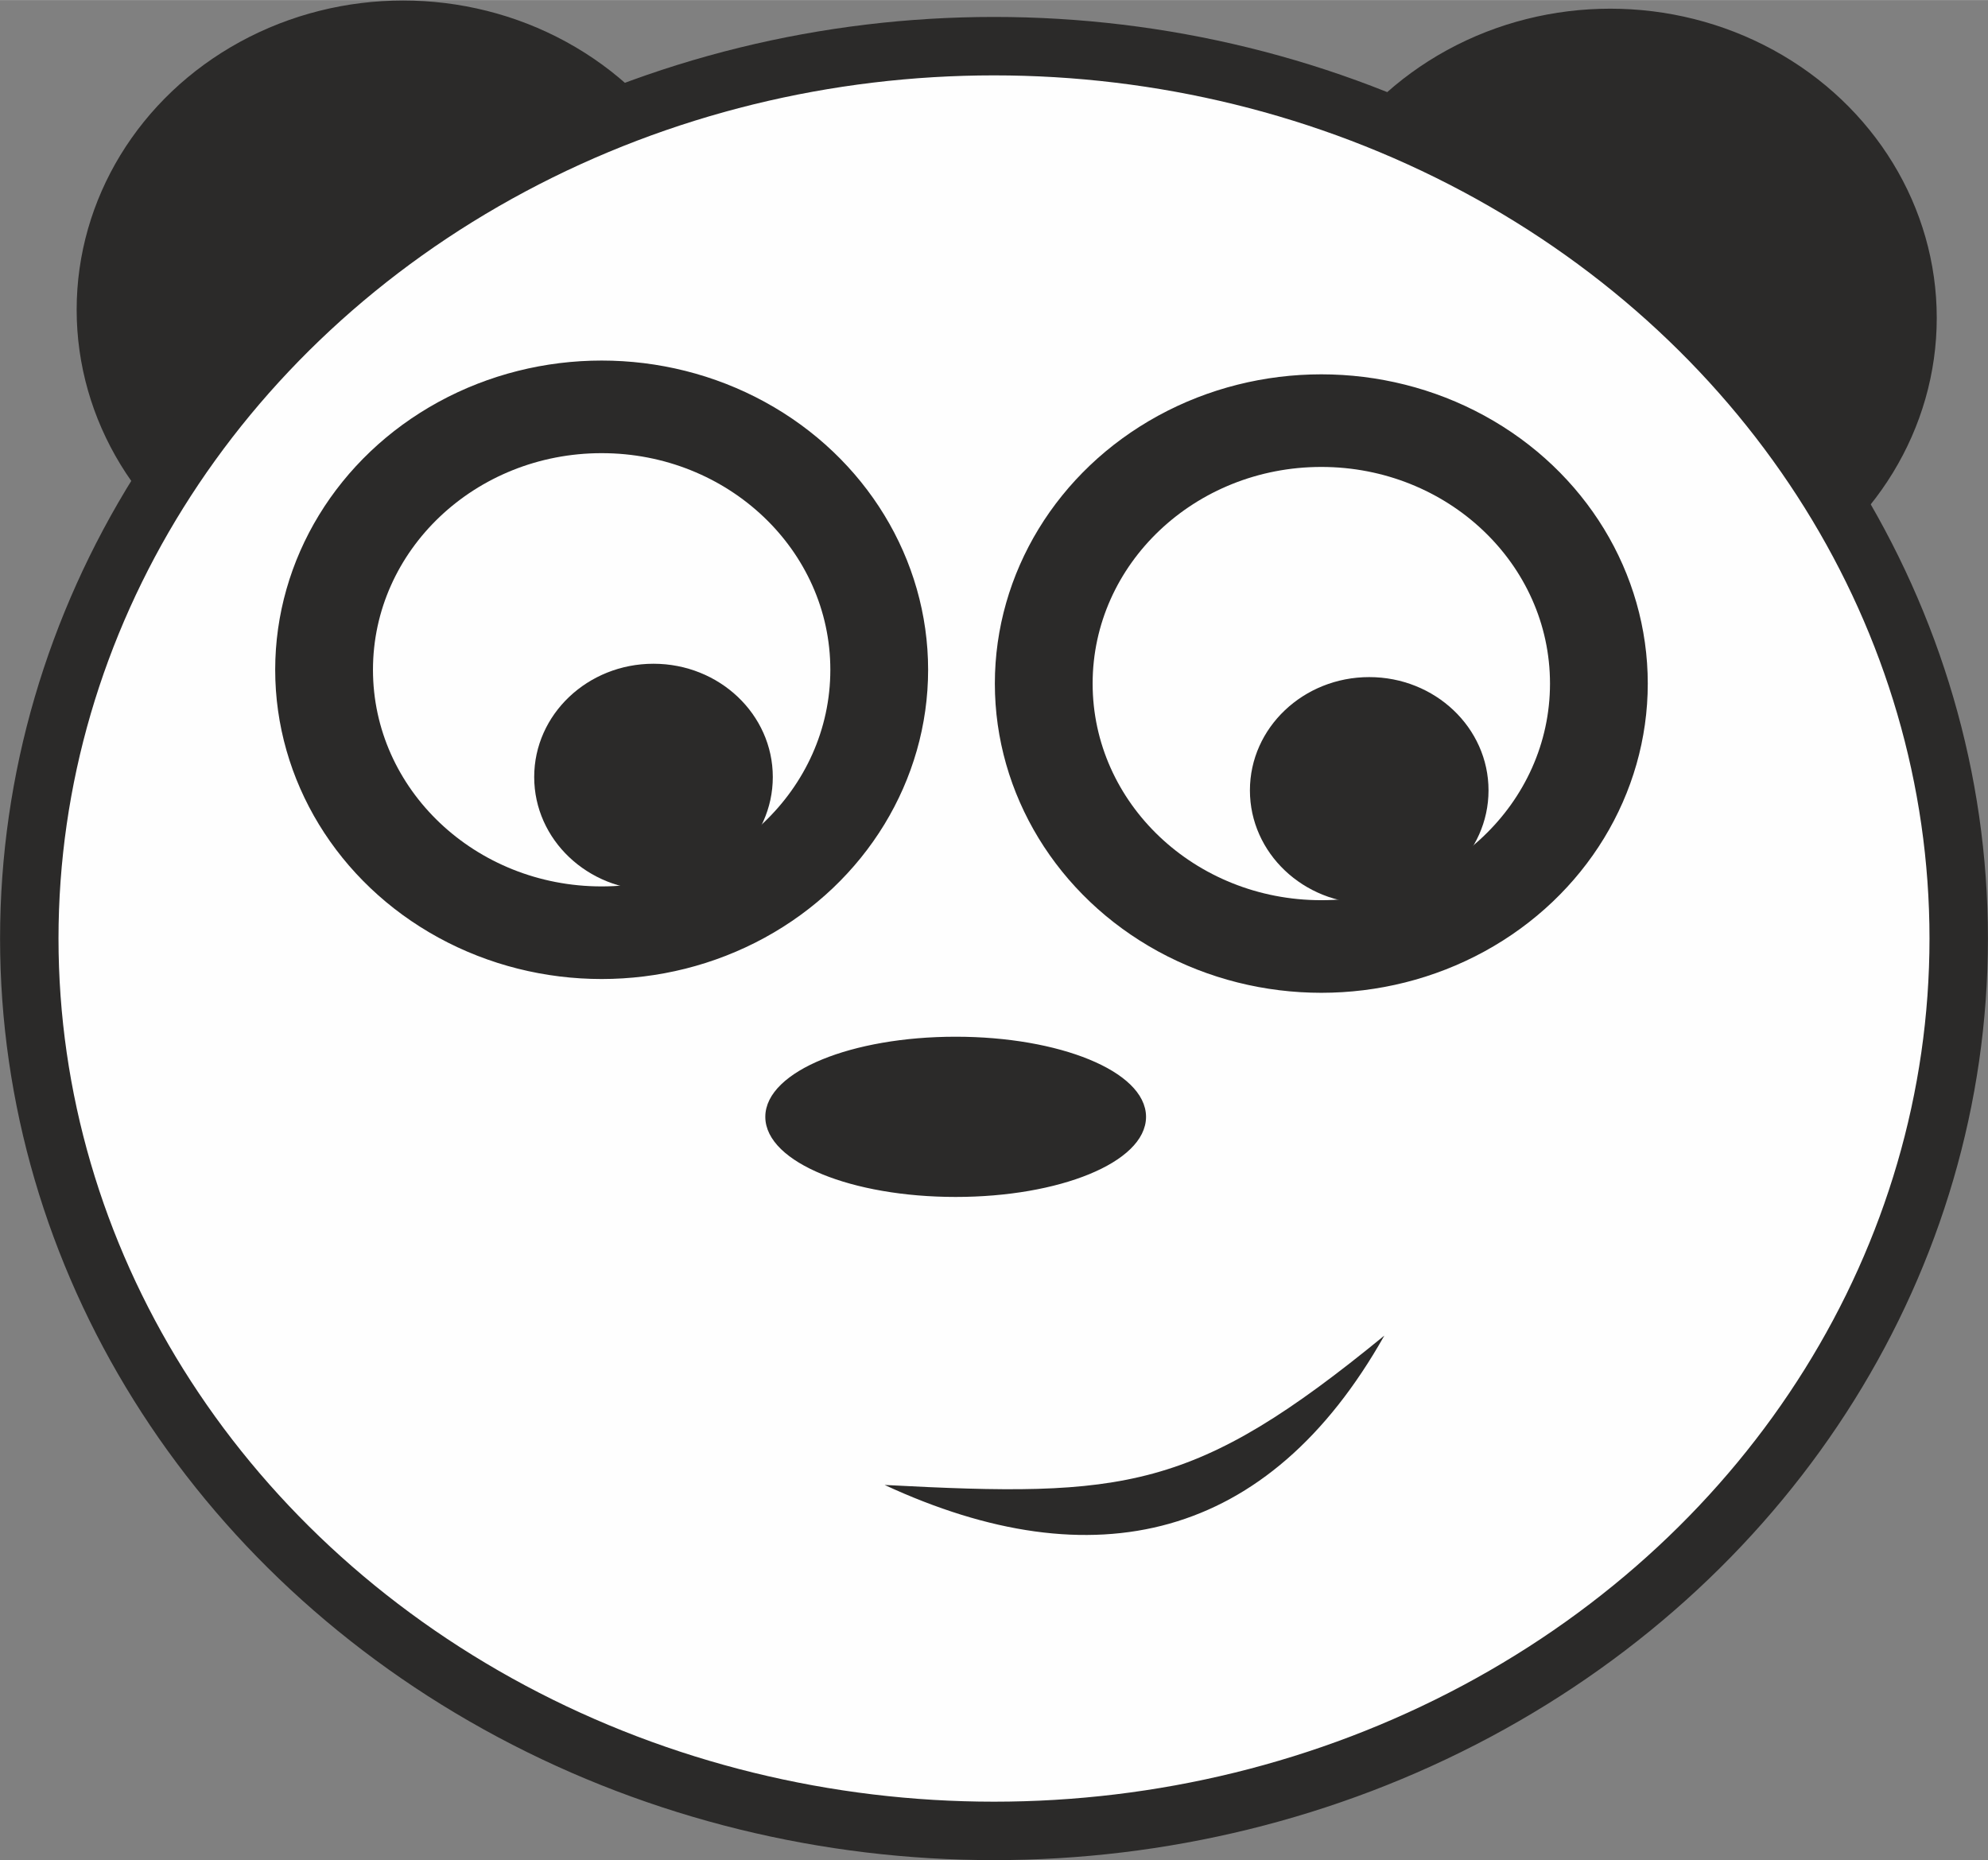 <?xml version="1.0" encoding="UTF-8" standalone="no"?>
<svg
   xmlns:dc="http://purl.org/dc/elements/1.1/"
   xmlns:cc="http://creativecommons.org/ns#"
   xmlns:rdf="http://www.w3.org/1999/02/22-rdf-syntax-ns#"
   xmlns:svg="http://www.w3.org/2000/svg"
   xmlns="http://www.w3.org/2000/svg"
   xmlns:sodipodi="http://sodipodi.sourceforge.net/DTD/sodipodi-0.dtd"
   xmlns:inkscape="http://www.inkscape.org/namespaces/inkscape"
   style="shape-rendering:geometricPrecision;text-rendering:geometricPrecision;image-rendering:optimizeQuality"
   fill-rule="evenodd"
   xml:space="preserve"
   height="53.902mm"
   width="57.604mm"
   version="1.0"
   clip-rule="evenodd"
   viewBox="0 0 4616 4319"
   id="svg2"
   inkscape:version="0.91 r13725"
   sodipodi:docname="PandaHead.svg"><rect x="0" y="0" width="4616" height="4319" fill="#808080" stroke="none"/><sodipodi:namedview
     pagecolor="#ffffff"
     bordercolor="#666666"
     borderopacity="1"
     objecttolerance="10"
     gridtolerance="10"
     guidetolerance="10"
     inkscape:pageopacity="0"
     inkscape:pageshadow="2"
     inkscape:window-width="1889"
     inkscape:window-height="1003"
     id="namedview36"
     showgrid="false"
     inkscape:zoom="0.61782906"
     inkscape:cx="-362.88495"
     inkscape:cy="196.95903"
     inkscape:window-x="31"
     inkscape:window-y="29"
     inkscape:window-maximized="1"
     inkscape:current-layer="svg2" /><defs
     id="defs4"><style
       type="text/css"
       id="style6"><![CDATA[
    .str0 {stroke:#2B2A29;stroke-width:16.026}
    .str1 {stroke:#2B2A29;stroke-width:135.681}
    .fil3 {fill:none}
    .fil2 {fill:#2B2A29}
    .fil0 {fill:#2B2A29}
    .fil1 {fill:#FEFEFE}
   ]]></style></defs><ellipse
     style="fill:#2b2a29;stroke:#2b2a29;stroke-width:16.026"
     id="ellipse9"
     ry="710"
     class="fil0 str0"
     rx="750"
     cx="3739"
     cy="738" /><ellipse
     style="fill:#2b2a29;stroke:#2b2a29;stroke-width:16.026"
     id="ellipse11"
     ry="710"
     class="fil0 str0"
     rx="750"
     cx="936"
     cy="719" /><ellipse
     style="fill:#fefefe;stroke:#2b2a29;stroke-width:135.681"
     id="ellipse13"
     ry="2072"
     class="fil1 str1"
     rx="2240"
     cx="2308"
     cy="2179" /><ellipse
     cy="1555"
     cx="1397"
     rx="750"
     class="fil0 str0"
     ry="710"
     id="ellipse16"
     style="fill:#2b2a29;stroke:#2b2a29;stroke-width:16.026" /><ellipse
     cy="1555"
     cx="1397"
     rx="539"
     class="fil1 str0"
     ry="511"
     id="ellipse18"
     style="fill:#fefefe;stroke:#2b2a29;stroke-width:16.026" /><ellipse
     cy="1804"
     cx="1517.383"
     rx="269"
     class="fil0 str0"
     ry="255"
     id="ellipse20"
     style="fill:#2b2a29;stroke:#2b2a29;stroke-width:16.026" /><ellipse
     cy="1587"
     cx="3068"
     rx="750"
     class="fil0 str0"
     ry="710"
     id="ellipse23"
     style="fill:#2b2a29;stroke:#2b2a29;stroke-width:16.026" /><ellipse
     cy="1587"
     cx="3068"
     rx="539"
     class="fil1 str0"
     ry="511"
     id="ellipse25"
     style="fill:#fefefe;stroke:#2b2a29;stroke-width:16.026" /><ellipse
     cy="1835"
     cx="3179.232"
     rx="269"
     class="fil0 str0"
     ry="255"
     id="ellipse27"
     style="fill:#2b2a29;stroke:#2b2a29;stroke-width:16.026" /><ellipse
     style="fill:#2b2a29;stroke:#2b2a29;stroke-width:16.026"
     id="ellipse29"
     ry="178"
     class="fil0 str0"
     rx="434"
     cx="2219"
     cy="2593" /><g
     id="_689714368"
     transform="matrix(2.102,0,0,2.102,-2902.456,-3671.732)"><path
       style="fill:#2b2a29"
       inkscape:connector-curvature="0"
       id="path32"
       d="m 2358,3387 c 266,14 342,7 552,-165 -128,227 -321,272 -552,165 z"
       class="fil2" /></g><path
     style="fill:none"
     inkscape:connector-curvature="0"
     id="path34"
     d="m 2358,3387 c 208,65 417,26 552,-165"
     class="fil3" /></svg>